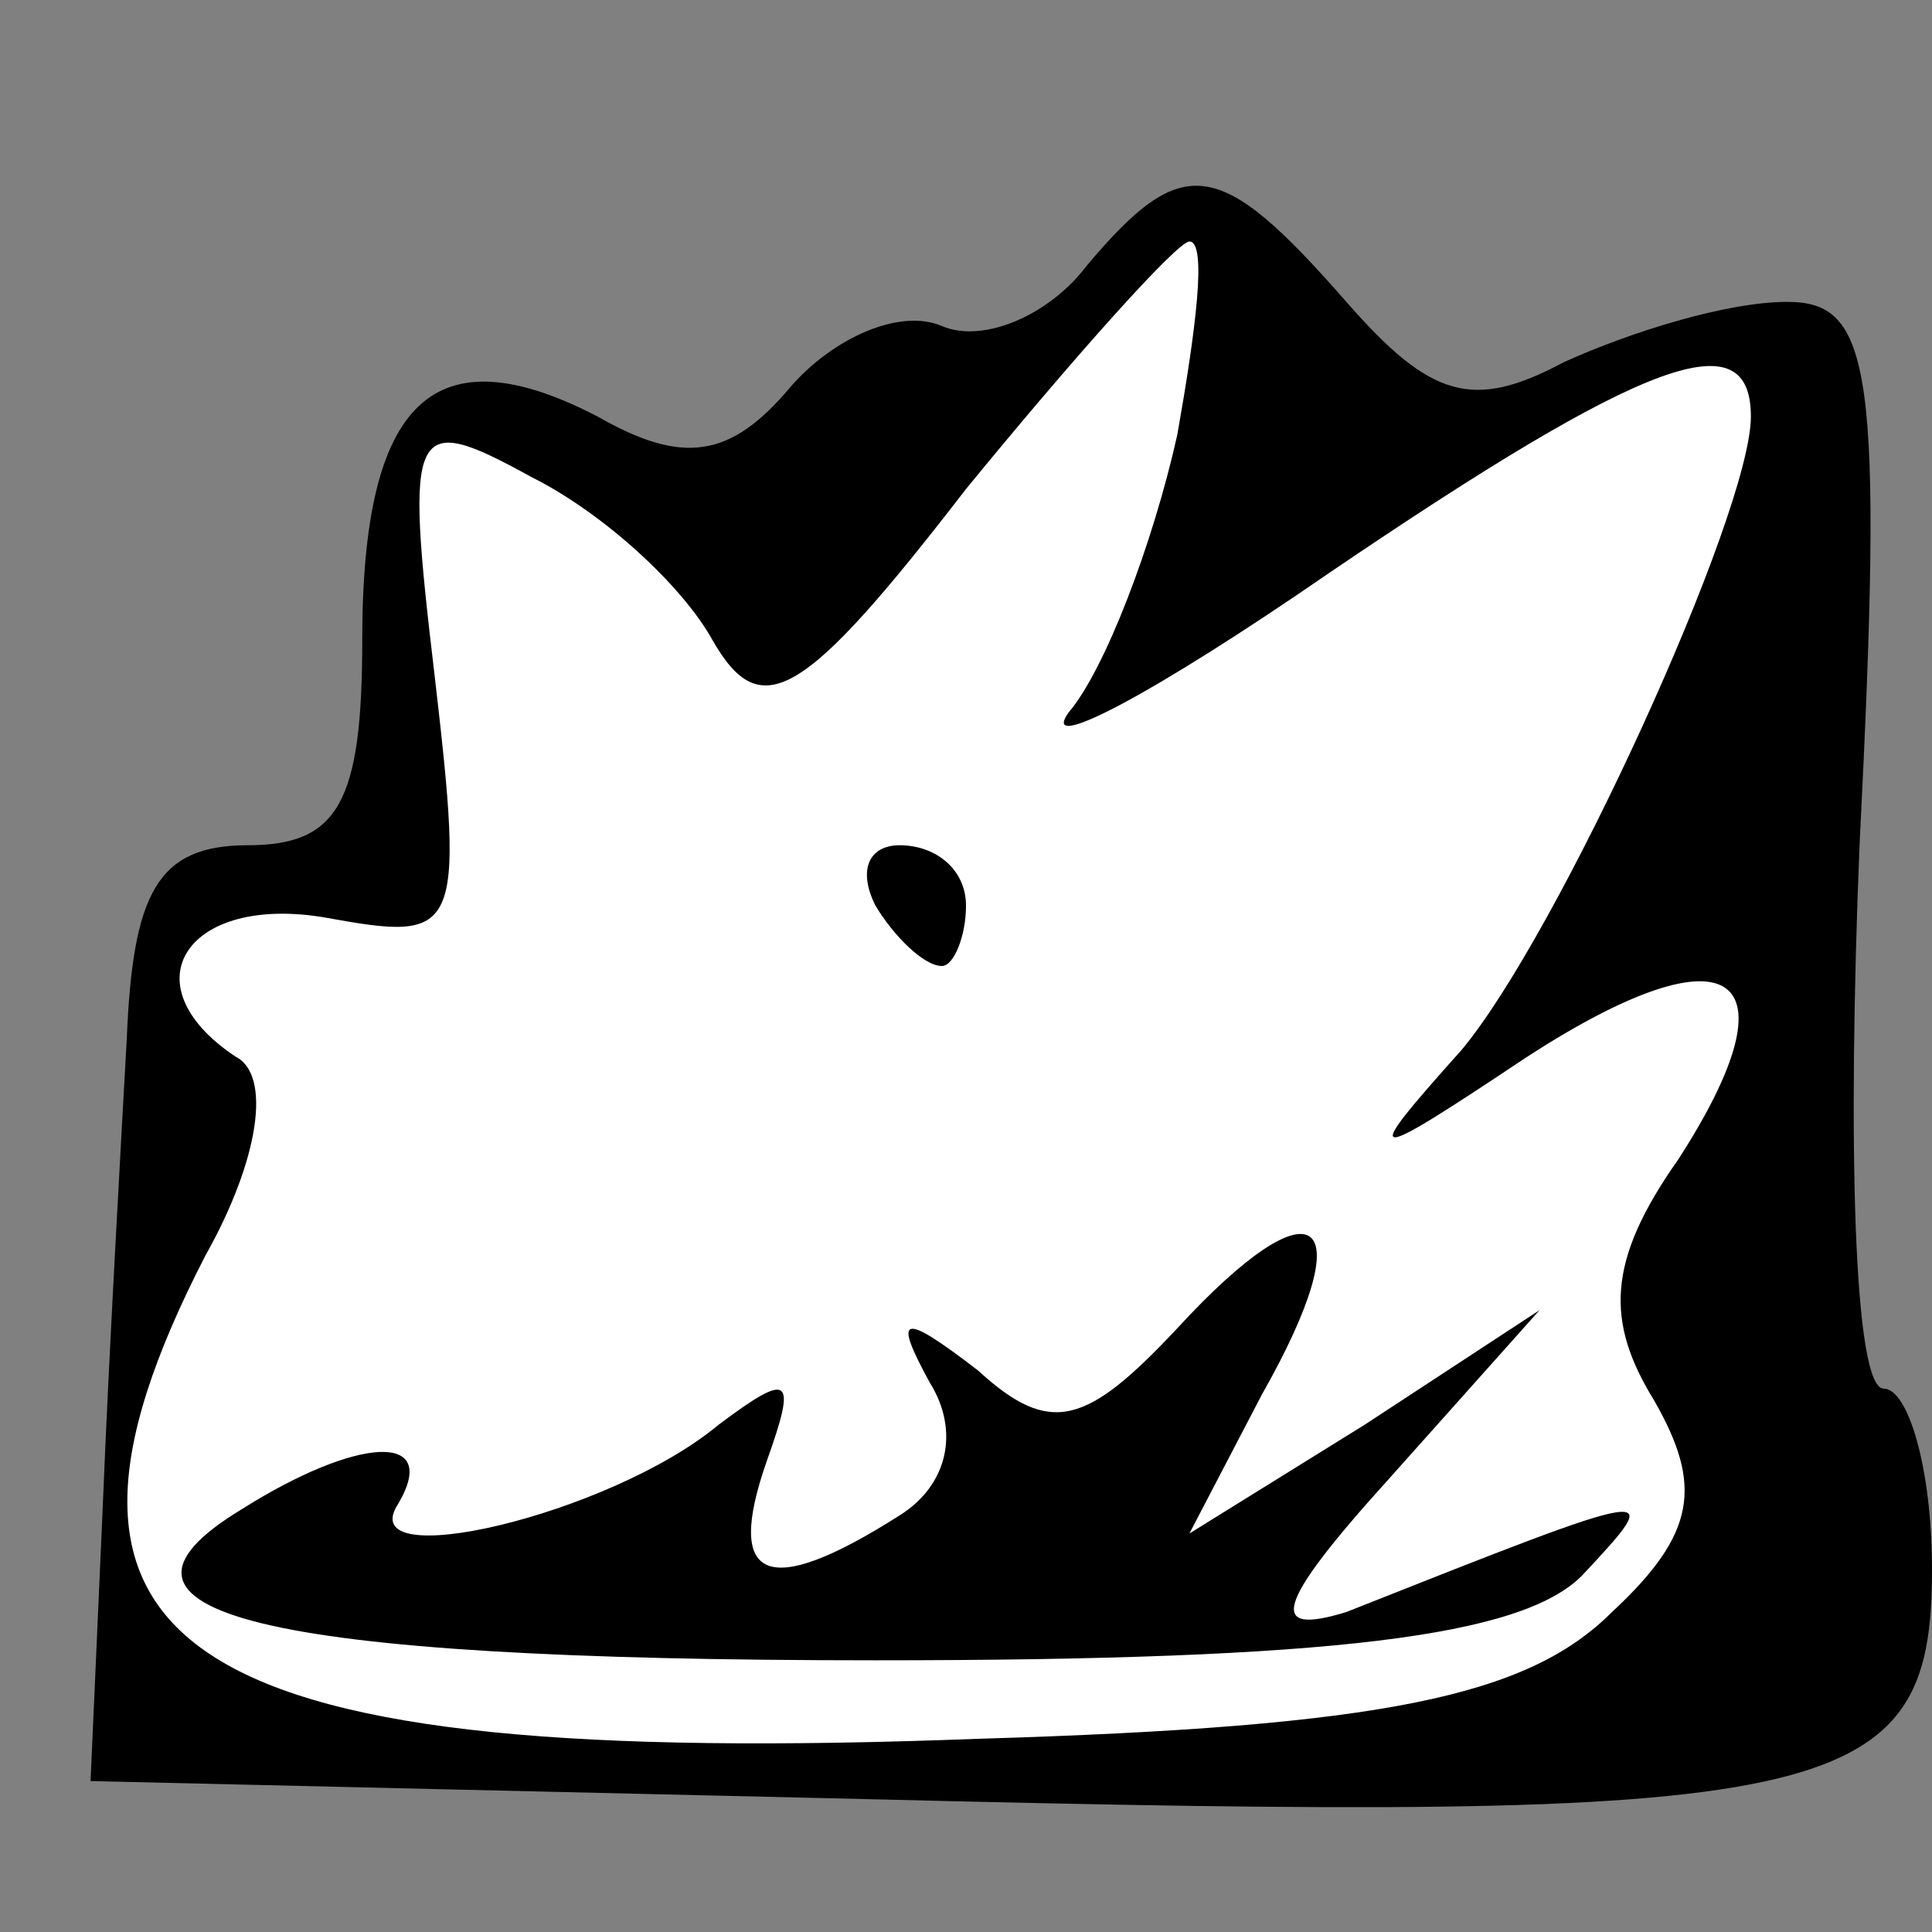 <?xml version="1.0" standalone="no"?>
<!DOCTYPE svg PUBLIC "-//W3C//DTD SVG 20010904//EN"
 "http://www.w3.org/TR/2001/REC-SVG-20010904/DTD/svg10.dtd">
<svg version="1.0" xmlns="http://www.w3.org/2000/svg"
 width="32pt" height="32pt" viewBox="0 0 32 32"
 preserveAspectRatio="xMidYMid meet">
<rect x="0" y="0" width="32" height="32" fill="#808080" stroke="none"/>
<g transform="translate(0,32) scale(0.1,-0.1)"
fill="#000000" stroke="none">
<path fill="#000000" stroke="none" d="M180 276 c-6 -8 -17 -13 -24 -10 -7 3
-18 -2 -25 -10 -10 -12 -18 -13 -32 -5 -27 14 -39 3 -39 -37 0 -27 -4 -34 -19
-34 -15 0 -19 -8 -20 -32 -1 -18 -3 -53 -4 -78 l-2 -45 129 -3 c160 -4 176 -1
176 38 0 17 -4 30 -8 30 -5 0 -6 41 -4 90 4 79 2 90 -12 90 -10 0 -26 -5 -37
-10 -15 -8 -22 -6 -36 10 -21 24 -27 25 -43 6z"/>
<path fill="#ffffff" stroke="none" d="M195 248 c-4 -18 -12 -39 -18 -46 -5
-7 14 3 43 23 53 36 70 42 70 26 0 -16 -32 -86 -48 -105 -17 -19 -16 -19 11
-1 34 22 45 14 25 -17 -12 -17 -12 -27 -4 -40 8 -14 7 -22 -7 -35 -14 -14 -38
-19 -105 -21 -132 -5 -162 14 -128 80 9 16 11 30 5 33 -18 12 -8 27 15 23 22
-4 23 -3 18 40 -5 42 -4 44 16 33 12 -6 25 -18 30 -27 8 -14 15 -10 42 25 18
22 35 41 37 41 3 0 1 -15 -2 -32z"/>
<path fill="#000000" stroke="none" d="M145 170 c3 -5 8 -10 11 -10 2 0 4 5 4
10 0 6 -5 10 -11 10 -5 0 -7 -4 -4 -10z"/>
<path fill="#000000" stroke="none" d="M195 100 c-15 -16 -21 -18 -33 -7 -13
10 -14 9 -8 -2 5 -8 3 -17 -5 -22 -22 -14 -29 -11 -22 9 5 14 4 15 -8 6 -18
-15 -61 -25 -53 -13 7 12 -7 11 -26 -1 -28 -17 2 -25 105 -25 76 0 107 4 117
14 14 15 14 15 -39 -6 -13 -4 -12 1 7 22 l25 28 -29 -19 -29 -18 12 23 c17 30
9 36 -14 11z"/>
</g>
</svg>
